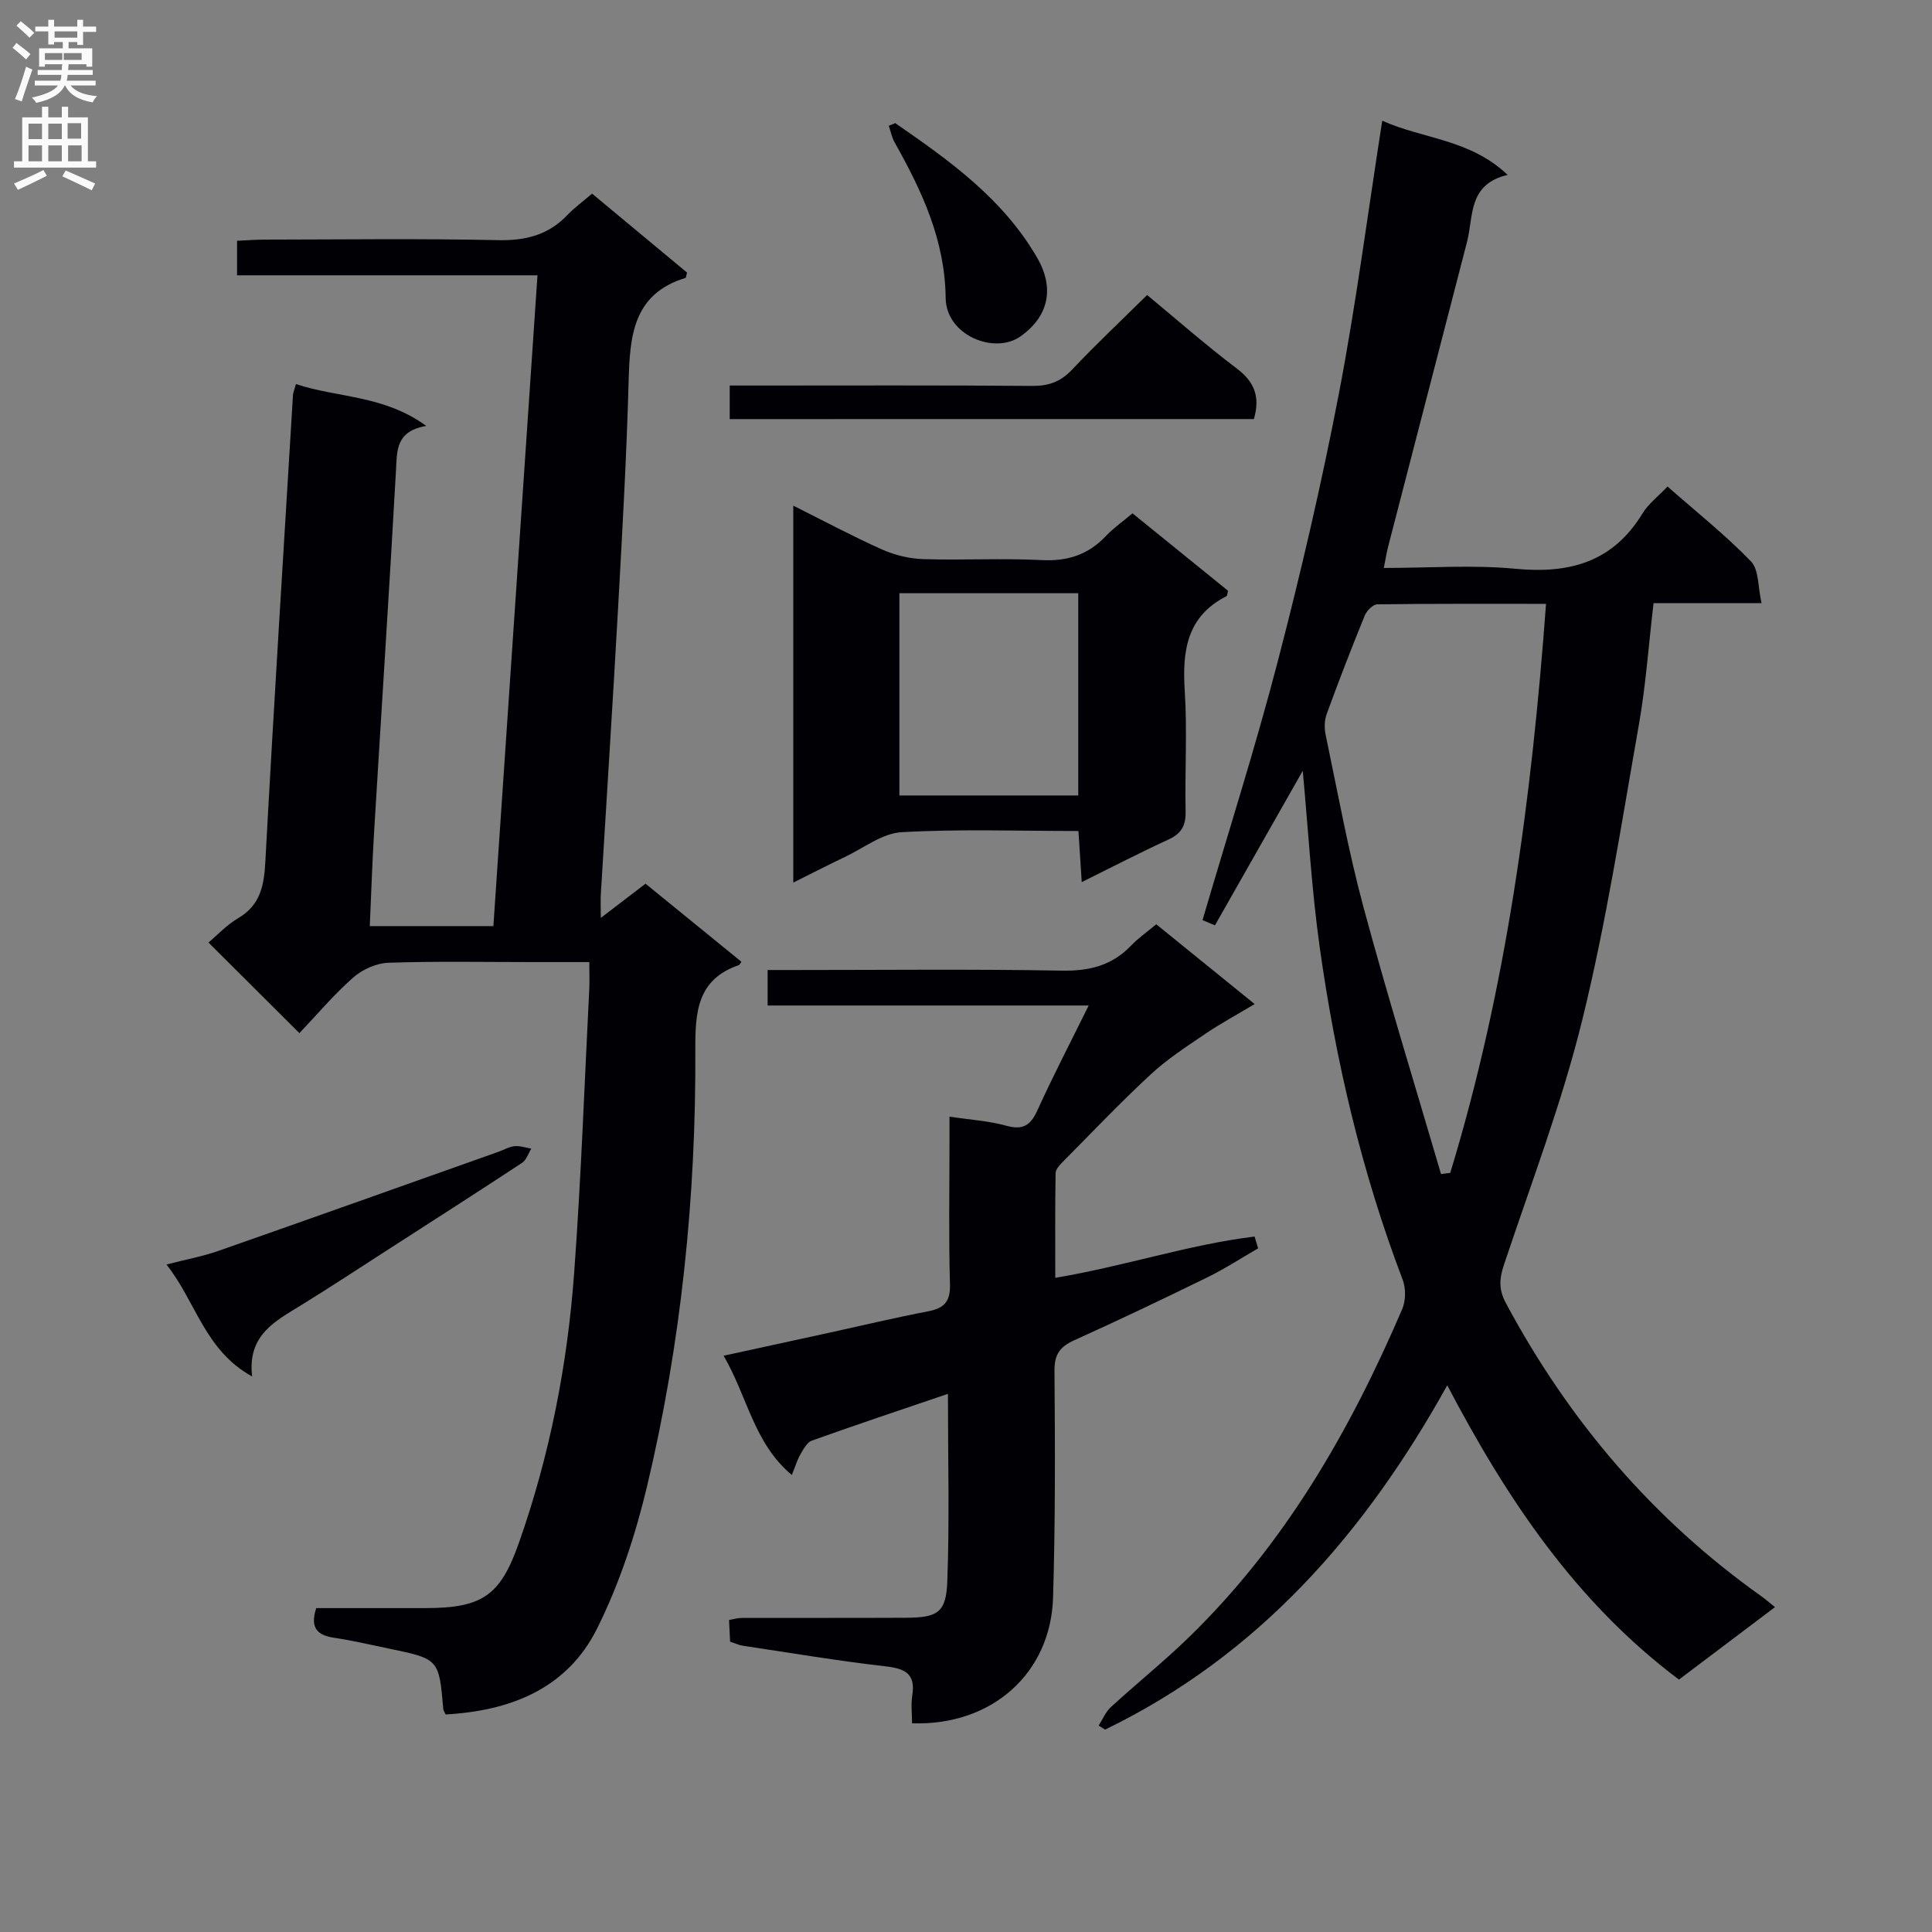 <svg enable-background="new 0 0 400 400" viewBox="0 0 400 400" xmlns="http://www.w3.org/2000/svg"><rect x="0" y="0" width="400" height="400" fill="#808080" stroke="none"/><g fill="#010105"><path d="m92.26 354.96c-.36-.78-.47-.92-.48-1.07-.89-10.42-.89-10.42-11.32-12.58-3.74-.77-7.46-1.66-11.23-2.22-3.45-.51-5.12-1.96-3.76-6.15 7.4 0 15.02.01 22.65 0 11.72-.02 15.45-2.55 19.29-13.44 6.39-18.11 10.06-36.84 11.46-55.93 1.44-19.55 2.13-39.16 3.13-58.75.08-1.64.01-3.29.01-5.63-4.1 0-7.87 0-11.64 0-10 0-20-.2-29.99.14-2.49.09-5.38 1.4-7.27 3.07-4.07 3.6-7.61 7.81-11.12 11.5-6.58-6.56-12.57-12.53-18.83-18.76 1.83-1.53 3.77-3.64 6.13-5.03 4.65-2.73 5.38-6.79 5.65-11.76 1.74-32.21 3.77-64.4 5.72-96.59.03-.47.25-.93.62-2.24 8.62 2.87 18.16 2.24 26.97 8.66-6.38 1.12-6.03 5.13-6.27 9.3-1.39 24.9-3.02 49.79-4.52 74.68-.39 6.43-.6 12.87-.9 19.58h25.59c3.02-44.63 6.06-89.41 9.13-134.74-21.15 0-41.56 0-62.2 0 0-2.58 0-4.66 0-7.15 1.98-.09 3.76-.23 5.54-.24 16.16-.02 32.33-.24 48.49.11 5.71.12 10.4-1.05 14.35-5.19 1.48-1.55 3.25-2.83 5.12-4.44 6.71 5.58 13.3 11.05 19.66 16.34-.21.81-.21 1.08-.29 1.1-10.93 3.32-11.54 12.07-11.8 21.44-.43 15.62-1.31 31.23-2.18 46.84-1.1 19.74-2.38 39.48-3.57 59.22-.08 1.32-.01 2.64-.01 5.01 3.31-2.53 6.1-4.66 9.26-7.08 6.57 5.35 13.22 10.76 19.85 16.16-.32.45-.39.65-.51.69-8.61 2.94-9.07 9.65-9.03 17.44.16 30.52-2.93 60.78-10 90.49-2.4 10.08-5.73 20.18-10.34 29.43-6.18 12.41-17.86 17.04-31.36 17.79z"/><path d="m248.97 190.5c5.23-17.85 10.9-35.58 15.58-53.57 4.76-18.3 9.06-36.76 12.63-55.32s5.98-37.34 9-56.62c8.41 3.8 18.15 3.78 25.96 11.22-8.25 1.93-7.04 8.58-8.41 13.88-5.45 21.02-10.89 42.05-16.33 63.08-.32 1.24-.51 2.51-.9 4.42 9.38 0 18.39-.68 27.26.17 11.19 1.07 20.15-1.38 26.28-11.42 1.26-2.07 3.34-3.64 5.2-5.61 5.98 5.26 11.99 10.03 17.28 15.5 1.67 1.73 1.42 5.31 2.19 8.64-7.96 0-14.91 0-22.36 0-1.02 8.65-1.6 17.06-3.06 25.31-3.6 20.41-6.76 40.95-11.71 61.04-4.22 17.18-10.61 33.84-16.21 50.66-.95 2.85-1.12 5.05.4 7.9 13.02 24.33 30.43 44.76 52.97 60.76.8.57 1.54 1.23 2.75 2.2-6.69 5.05-13.16 9.93-19.88 15-21.28-15.96-35.61-37.33-47.97-60.93-17.13 30.81-39.15 55.91-70.83 71.28-.45-.27-.9-.54-1.35-.82.83-1.29 1.43-2.82 2.52-3.82 5.27-4.84 10.86-9.33 15.99-14.3 19.95-19.31 33.51-42.85 44.34-68.11.75-1.75.78-4.31.1-6.09-8.5-22.29-13.89-45.37-17.19-68.92-1.67-11.92-2.34-23.97-3.5-36.44-6.23 10.96-12.2 21.48-18.18 31.99-.85-.36-1.71-.72-2.57-1.08zm49.38 52.58c.64-.08 1.28-.17 1.91-.25 11.64-38.21 16.85-77.5 19.83-117.81-12.04 0-23.49-.05-34.93.1-.9.01-2.19 1.32-2.6 2.31-2.76 6.77-5.4 13.59-7.9 20.45-.48 1.31-.48 2.97-.18 4.36 2.49 11.85 4.65 23.81 7.79 35.49 5 18.55 10.68 36.91 16.08 55.35z"/><path d="m196.26 288.58c-9.79 3.33-19.02 6.41-28.19 9.69-1 .36-1.73 1.78-2.35 2.84-.65 1.1-1.01 2.37-1.78 4.27-7.87-6.58-9.15-16.14-14.12-24.69 7.81-1.7 14.88-3.24 21.94-4.78 6.8-1.49 13.58-3.11 20.42-4.42 3.34-.64 4.61-2.04 4.5-5.64-.28-9.65-.1-19.32-.1-28.98 0-1.8 0-3.59 0-5.68 4.32.65 8.15.88 11.76 1.88 3.43.95 5.01-.04 6.43-3.16 3.22-7.09 6.82-14.01 10.63-21.73-22.48 0-44.31 0-66.47 0 0-2.62 0-4.67 0-7.35h5.48c18.49 0 36.98-.21 55.47.13 5.69.1 10.33-1.06 14.27-5.16 1.47-1.54 3.25-2.78 5.24-4.44 6.68 5.41 13.22 10.72 20.37 16.52-3.69 2.21-7.02 4-10.13 6.11-3.9 2.65-7.92 5.24-11.36 8.43-6.28 5.81-12.18 12.02-18.2 18.1-.66.66-1.51 1.56-1.52 2.37-.12 7.09-.07 14.19-.07 21.67 14.3-2.39 27.57-6.87 41.27-8.55.24.82.49 1.63.73 2.45-3.5 2.01-6.89 4.23-10.51 6-9.11 4.46-18.26 8.83-27.5 13-2.94 1.33-4.18 2.86-4.15 6.29.12 15.65.18 31.32-.29 46.96-.47 15.76-12.69 26.64-29.2 26.08 0-1.92-.25-3.9.05-5.8.7-4.49-1.5-5.53-5.53-5.99-9.89-1.14-19.71-2.79-29.56-4.27-.81-.12-1.58-.5-2.63-.84-.07-1.4-.14-2.86-.22-4.49.99-.17 1.78-.42 2.58-.42 11.33-.03 22.65.02 33.98-.04 6.63-.03 8.39-1.03 8.63-7.56.47-12.64.13-25.29.13-38.8z"/><path d="m254.25 122.31c-.2.8-.19 1.06-.29 1.11-8.28 4.19-9.2 11.36-8.67 19.65.54 8.29 0 16.64.18 24.95.06 2.89-.87 4.56-3.52 5.78-5.83 2.68-11.53 5.63-17.99 8.83-.25-3.86-.45-7.05-.68-10.58-12.42 0-24.56-.44-36.63.25-4 .23-7.86 3.29-11.75 5.14-3.42 1.62-6.78 3.36-10.66 5.29 0-26.2 0-51.73 0-78.04 6.29 3.14 12.24 6.33 18.39 9.08 2.63 1.17 5.65 1.9 8.53 1.99 8.15.26 16.32-.22 24.46.2 5.38.28 9.67-1.09 13.34-4.98 1.58-1.67 3.51-3.01 5.51-4.7 6.66 5.39 13.21 10.7 19.78 16.03zm-68.04 42.38h37.03c0-13.99 0-27.85 0-41.87-12.52 0-24.71 0-37.03 0z"/><path d="m151.08 86.77c0-2.51 0-4.46 0-6.95h5.6c18.99 0 37.98-.08 56.97.08 3.43.03 5.92-.84 8.3-3.36 5.01-5.3 10.33-10.31 15.55-15.46 6.22 5.15 12.23 10.43 18.59 15.24 3.71 2.8 4.83 5.95 3.51 10.44-36.08.01-72.15.01-108.52.01z"/><path d="m34.46 261.8c4.07-1.05 7.46-1.67 10.68-2.79 19.4-6.79 38.76-13.7 58.13-20.57 1.1-.39 2.16-1.04 3.28-1.14 1.13-.1 2.3.32 3.45.51-.62 1-1.01 2.35-1.91 2.94-9.01 5.94-18.11 11.76-27.18 17.6-6.15 3.96-12.25 7.98-18.47 11.82-5.39 3.33-11.26 6.18-10.24 14.81-9.82-5.4-11.6-15.44-17.74-23.18z"/><path d="m185.35 25.49c11.23 7.76 22.3 15.64 29.37 27.85 3.66 6.32 2.41 12.2-3.48 16.33-5.38 3.77-15.36-.24-15.45-7.97-.14-12.01-4.92-22.18-10.57-32.22-.58-1.04-.81-2.28-1.21-3.43.45-.19.9-.37 1.34-.56z"/></g><path d="m2.6 9.9.8-1c.9.7 1.9 1.4 2.9 2.3l-.9 1.1c-1.1-1-2-1.8-2.8-2.4zm.5 10.6c.9-2.1 1.6-4.3 2.3-6.7.4.2.8.4 1.3.6-.7 2.1-1.5 4.3-2.2 6.6zm.3-15.2.9-.9c1 .8 2 1.6 2.8 2.4l-1 1c-.9-.9-1.8-1.7-2.7-2.5zm12.6-1.2h1.2v1.4h2.7v1.1h-2.7v2.7h-1.2v-.6h-1.8v1.3h4.9v3.8h-1.2v-.5h-3.7c0 .4-.1.9-.1 1.2h5.1v1h-5.2c0 .5-.1.9-.2 1.2h6v1h-5.2c1.1 1.3 2.9 2 5.5 2.2-.4.4-.7.8-.9 1.3-2.9-.5-4.8-1.6-5.7-3.5h-.1c-.8 1.7-2.7 2.9-5.9 3.6-.2-.4-.6-.8-.9-1.1 2.8-.6 4.6-1.4 5.4-2.5h-4.8v-1h5.3c.1-.3.2-.7.2-1.2h-4.9v-1h5c0-.4 0-.8.1-1.2h-3.6v.5h-1.2v-3.8h4.9v-1.3h-1.8v.5h-1.2v-2.7h-2.7v-1h2.7v-1.4h1.2v1.4h4.8zm-6.7 8.3h3.6c0-.4 0-.9 0-1.4h-3.6zm1.9-4.6h4.8v-1.3h-4.7v1.3zm6.7 3.2h-4.7v1.4h3.7v-1.4z" fill="#fbfafa"/><path d="m8.7 22.1h1.3v2.2h2.8v-2.2h1.3v2.2h4.1v9.1h1.7v1.3h-17v-1.3h1.7v-9.1h4.1zm.3 13.1.7 1.2c-1.8.9-3.8 1.9-6 2.9-.2-.4-.5-.8-.8-1.3 2.3-1 4.4-1.9 6.1-2.8zm-3.1-6.4h2.8v-3.2h-2.8zm0 4.6h2.8v-3.3h-2.8zm4.1-4.6h2.8v-3.2h-2.8zm0 4.6h2.8v-3.3h-2.8zm3.6 1.9c2.1.9 4.1 1.8 6.1 2.7l-.7 1.4c-2.2-1.1-4.2-2-6.1-2.9zm3.2-9.8h-2.8v3.2h2.8v-3.1zm-2.7 7.9h2.8v-3.3h-2.8z" fill="#fbfafa"/></svg>